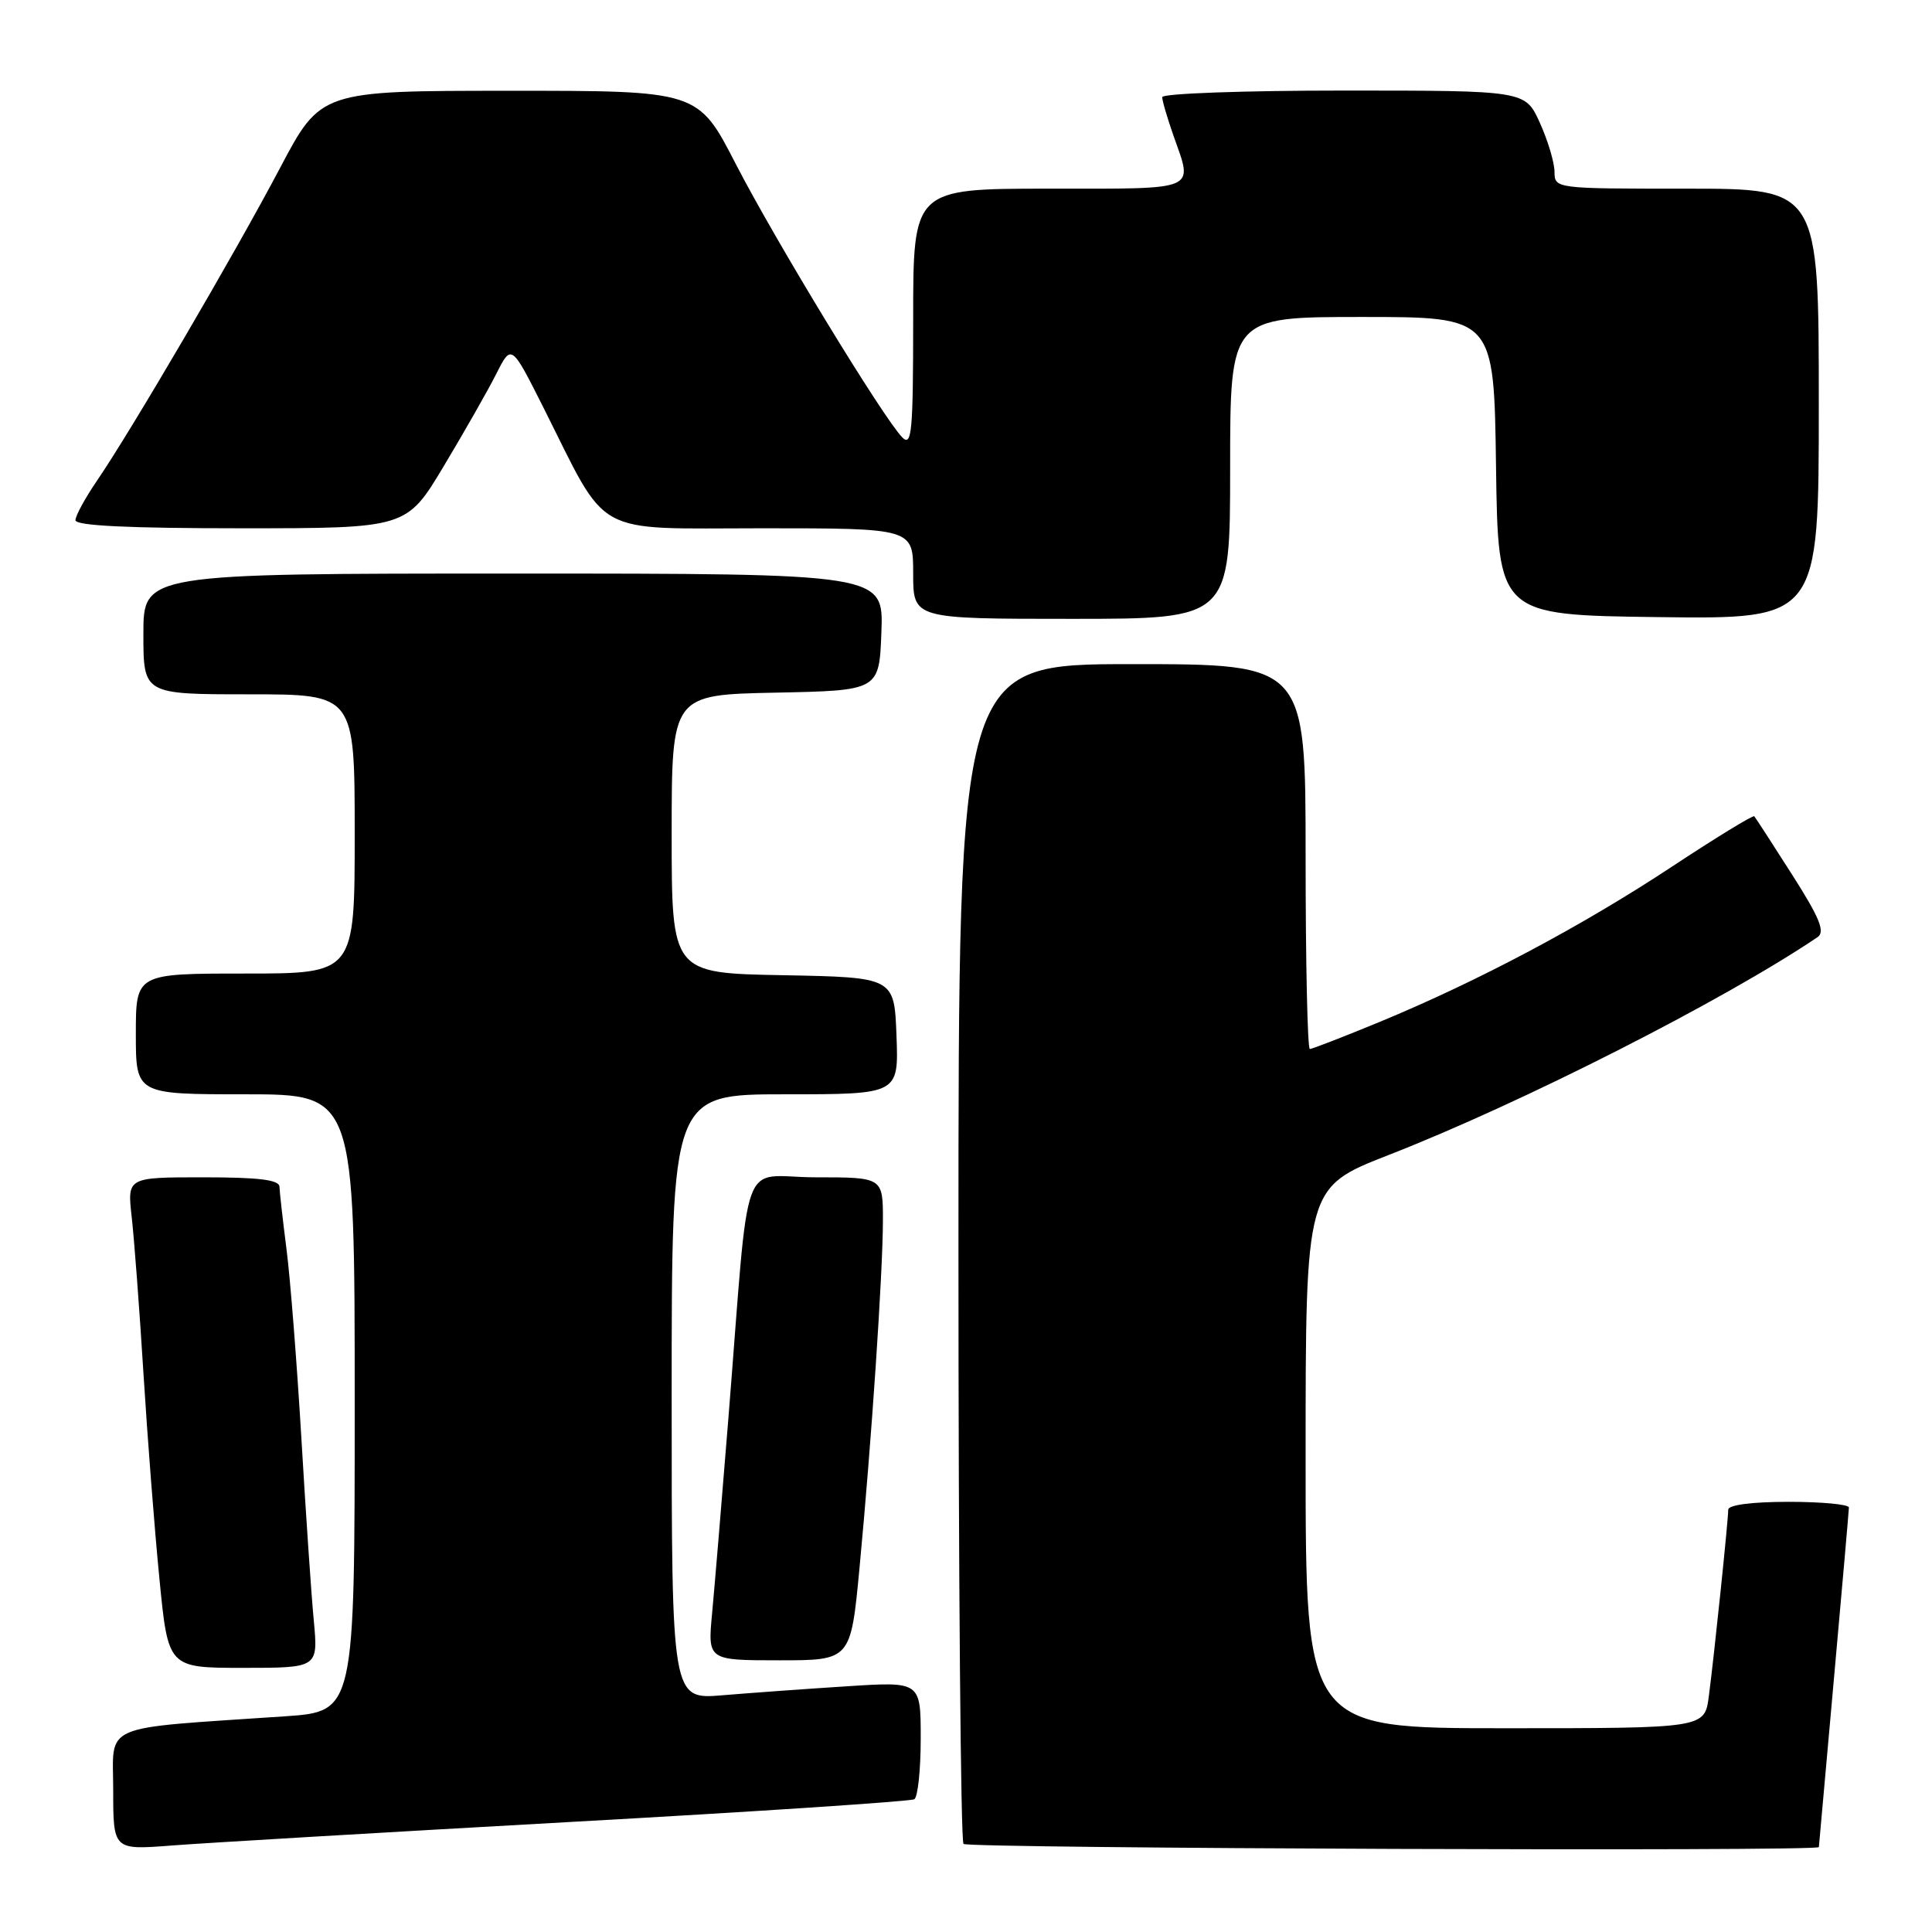 <?xml version="1.0" encoding="UTF-8" standalone="no"?>
<!DOCTYPE svg PUBLIC "-//W3C//DTD SVG 1.1//EN" "http://www.w3.org/Graphics/SVG/1.1/DTD/svg11.dtd" >
<svg xmlns="http://www.w3.org/2000/svg" xmlns:xlink="http://www.w3.org/1999/xlink" version="1.1" viewBox="0 0 256 256">
 <g >
 <path fill="currentColor"
d=" M 75.40 241.43 C 100.10 240.06 120.69 238.69 121.15 238.41 C 121.62 238.12 122.00 234.49 122.00 230.35 C 122.00 222.81 122.00 222.81 112.25 223.44 C 106.89 223.78 99.46 224.32 95.75 224.63 C 89.00 225.20 89.00 225.20 89.00 185.10 C 89.00 145.00 89.00 145.00 104.04 145.00 C 119.08 145.00 119.08 145.00 118.79 137.25 C 118.50 129.50 118.50 129.50 103.75 129.22 C 89.00 128.95 89.00 128.95 89.00 110.50 C 89.00 92.06 89.00 92.06 102.75 91.78 C 116.50 91.50 116.50 91.50 116.79 83.75 C 117.08 76.00 117.08 76.00 68.04 76.00 C 19.00 76.00 19.00 76.00 19.00 84.00 C 19.00 92.00 19.00 92.00 33.00 92.00 C 47.00 92.00 47.00 92.00 47.00 110.50 C 47.00 129.00 47.00 129.00 32.50 129.00 C 18.00 129.00 18.00 129.00 18.00 137.00 C 18.00 145.00 18.00 145.00 32.50 145.00 C 47.00 145.00 47.00 145.00 47.00 185.89 C 47.00 226.79 47.00 226.79 37.75 227.42 C 12.94 229.11 15.00 228.23 15.00 237.17 C 15.00 245.14 15.00 245.14 22.75 244.54 C 27.01 244.21 50.71 242.81 75.40 241.43 Z  M 241.01 244.75 C 241.02 244.61 241.91 234.60 243.00 222.50 C 244.09 210.40 244.98 200.16 244.99 199.75 C 244.99 199.34 241.40 199.00 237.00 199.00 C 232.13 199.00 229.00 199.41 229.00 200.04 C 229.00 201.44 227.13 219.44 226.43 224.75 C 225.88 229.00 225.88 229.00 199.44 229.00 C 173.00 229.00 173.00 229.00 173.00 193.17 C 173.00 157.34 173.00 157.34 184.01 153.04 C 201.63 146.17 228.45 132.54 240.83 124.18 C 241.87 123.48 241.14 121.66 237.46 115.89 C 234.87 111.83 232.62 108.35 232.45 108.16 C 232.29 107.98 227.37 110.99 221.52 114.85 C 209.63 122.70 195.85 130.02 182.81 135.41 C 178.03 137.38 173.86 139.00 173.56 139.00 C 173.25 139.00 173.00 127.53 173.00 113.50 C 173.00 88.00 173.00 88.00 150.00 88.00 C 127.00 88.00 127.00 88.00 127.00 165.83 C 127.00 208.64 127.30 243.97 127.67 244.33 C 128.27 244.93 240.98 245.35 241.01 244.75 Z  M 41.58 214.75 C 41.25 211.31 40.51 200.40 39.93 190.50 C 39.34 180.60 38.46 169.35 37.96 165.50 C 37.47 161.65 37.05 157.94 37.03 157.25 C 37.01 156.33 34.30 156.00 26.93 156.00 C 16.86 156.00 16.86 156.00 17.45 161.25 C 17.78 164.14 18.48 173.47 19.01 182.00 C 19.54 190.53 20.49 202.79 21.13 209.25 C 22.28 221.00 22.28 221.00 32.22 221.00 C 42.16 221.00 42.16 221.00 41.58 214.75 Z  M 113.89 207.75 C 115.48 191.00 116.98 168.70 116.99 161.75 C 117.00 156.00 117.00 156.00 108.08 156.00 C 97.86 156.00 99.42 151.67 96.51 188.00 C 95.65 198.72 94.68 210.31 94.36 213.75 C 93.77 220.00 93.77 220.00 103.25 220.00 C 112.73 220.00 112.73 220.00 113.89 207.75 Z  M 163.00 62.00 C 163.00 42.00 163.00 42.00 180.48 42.00 C 197.96 42.00 197.96 42.00 198.23 61.75 C 198.50 81.50 198.50 81.50 219.75 81.77 C 241.00 82.04 241.00 82.04 241.00 53.52 C 241.00 25.00 241.00 25.00 223.50 25.00 C 206.03 25.00 206.00 25.00 205.98 22.75 C 205.97 21.51 205.09 18.59 204.03 16.25 C 202.10 12.00 202.10 12.00 178.05 12.00 C 164.82 12.00 154.00 12.39 154.00 12.87 C 154.00 13.36 154.68 15.66 155.50 18.00 C 158.10 25.38 158.99 25.00 139.00 25.00 C 121.00 25.00 121.00 25.00 121.00 42.21 C 121.00 57.22 120.82 59.24 119.56 57.96 C 117.06 55.43 102.72 31.87 97.50 21.74 C 92.50 12.02 92.50 12.02 67.50 12.03 C 42.50 12.03 42.50 12.03 37.10 22.27 C 31.16 33.53 17.35 57.12 12.86 63.68 C 11.29 65.98 10.00 68.34 10.00 68.93 C 10.00 69.66 17.02 70.00 31.93 70.00 C 53.87 70.00 53.87 70.00 58.81 61.75 C 61.53 57.21 64.66 51.72 65.76 49.54 C 67.76 45.57 67.76 45.57 71.99 53.97 C 80.74 71.39 78.23 70.00 101.01 70.00 C 121.00 70.00 121.00 70.00 121.00 76.00 C 121.00 82.00 121.00 82.00 142.00 82.00 C 163.00 82.00 163.00 82.00 163.00 62.00 Z "/>
</g>
</svg>